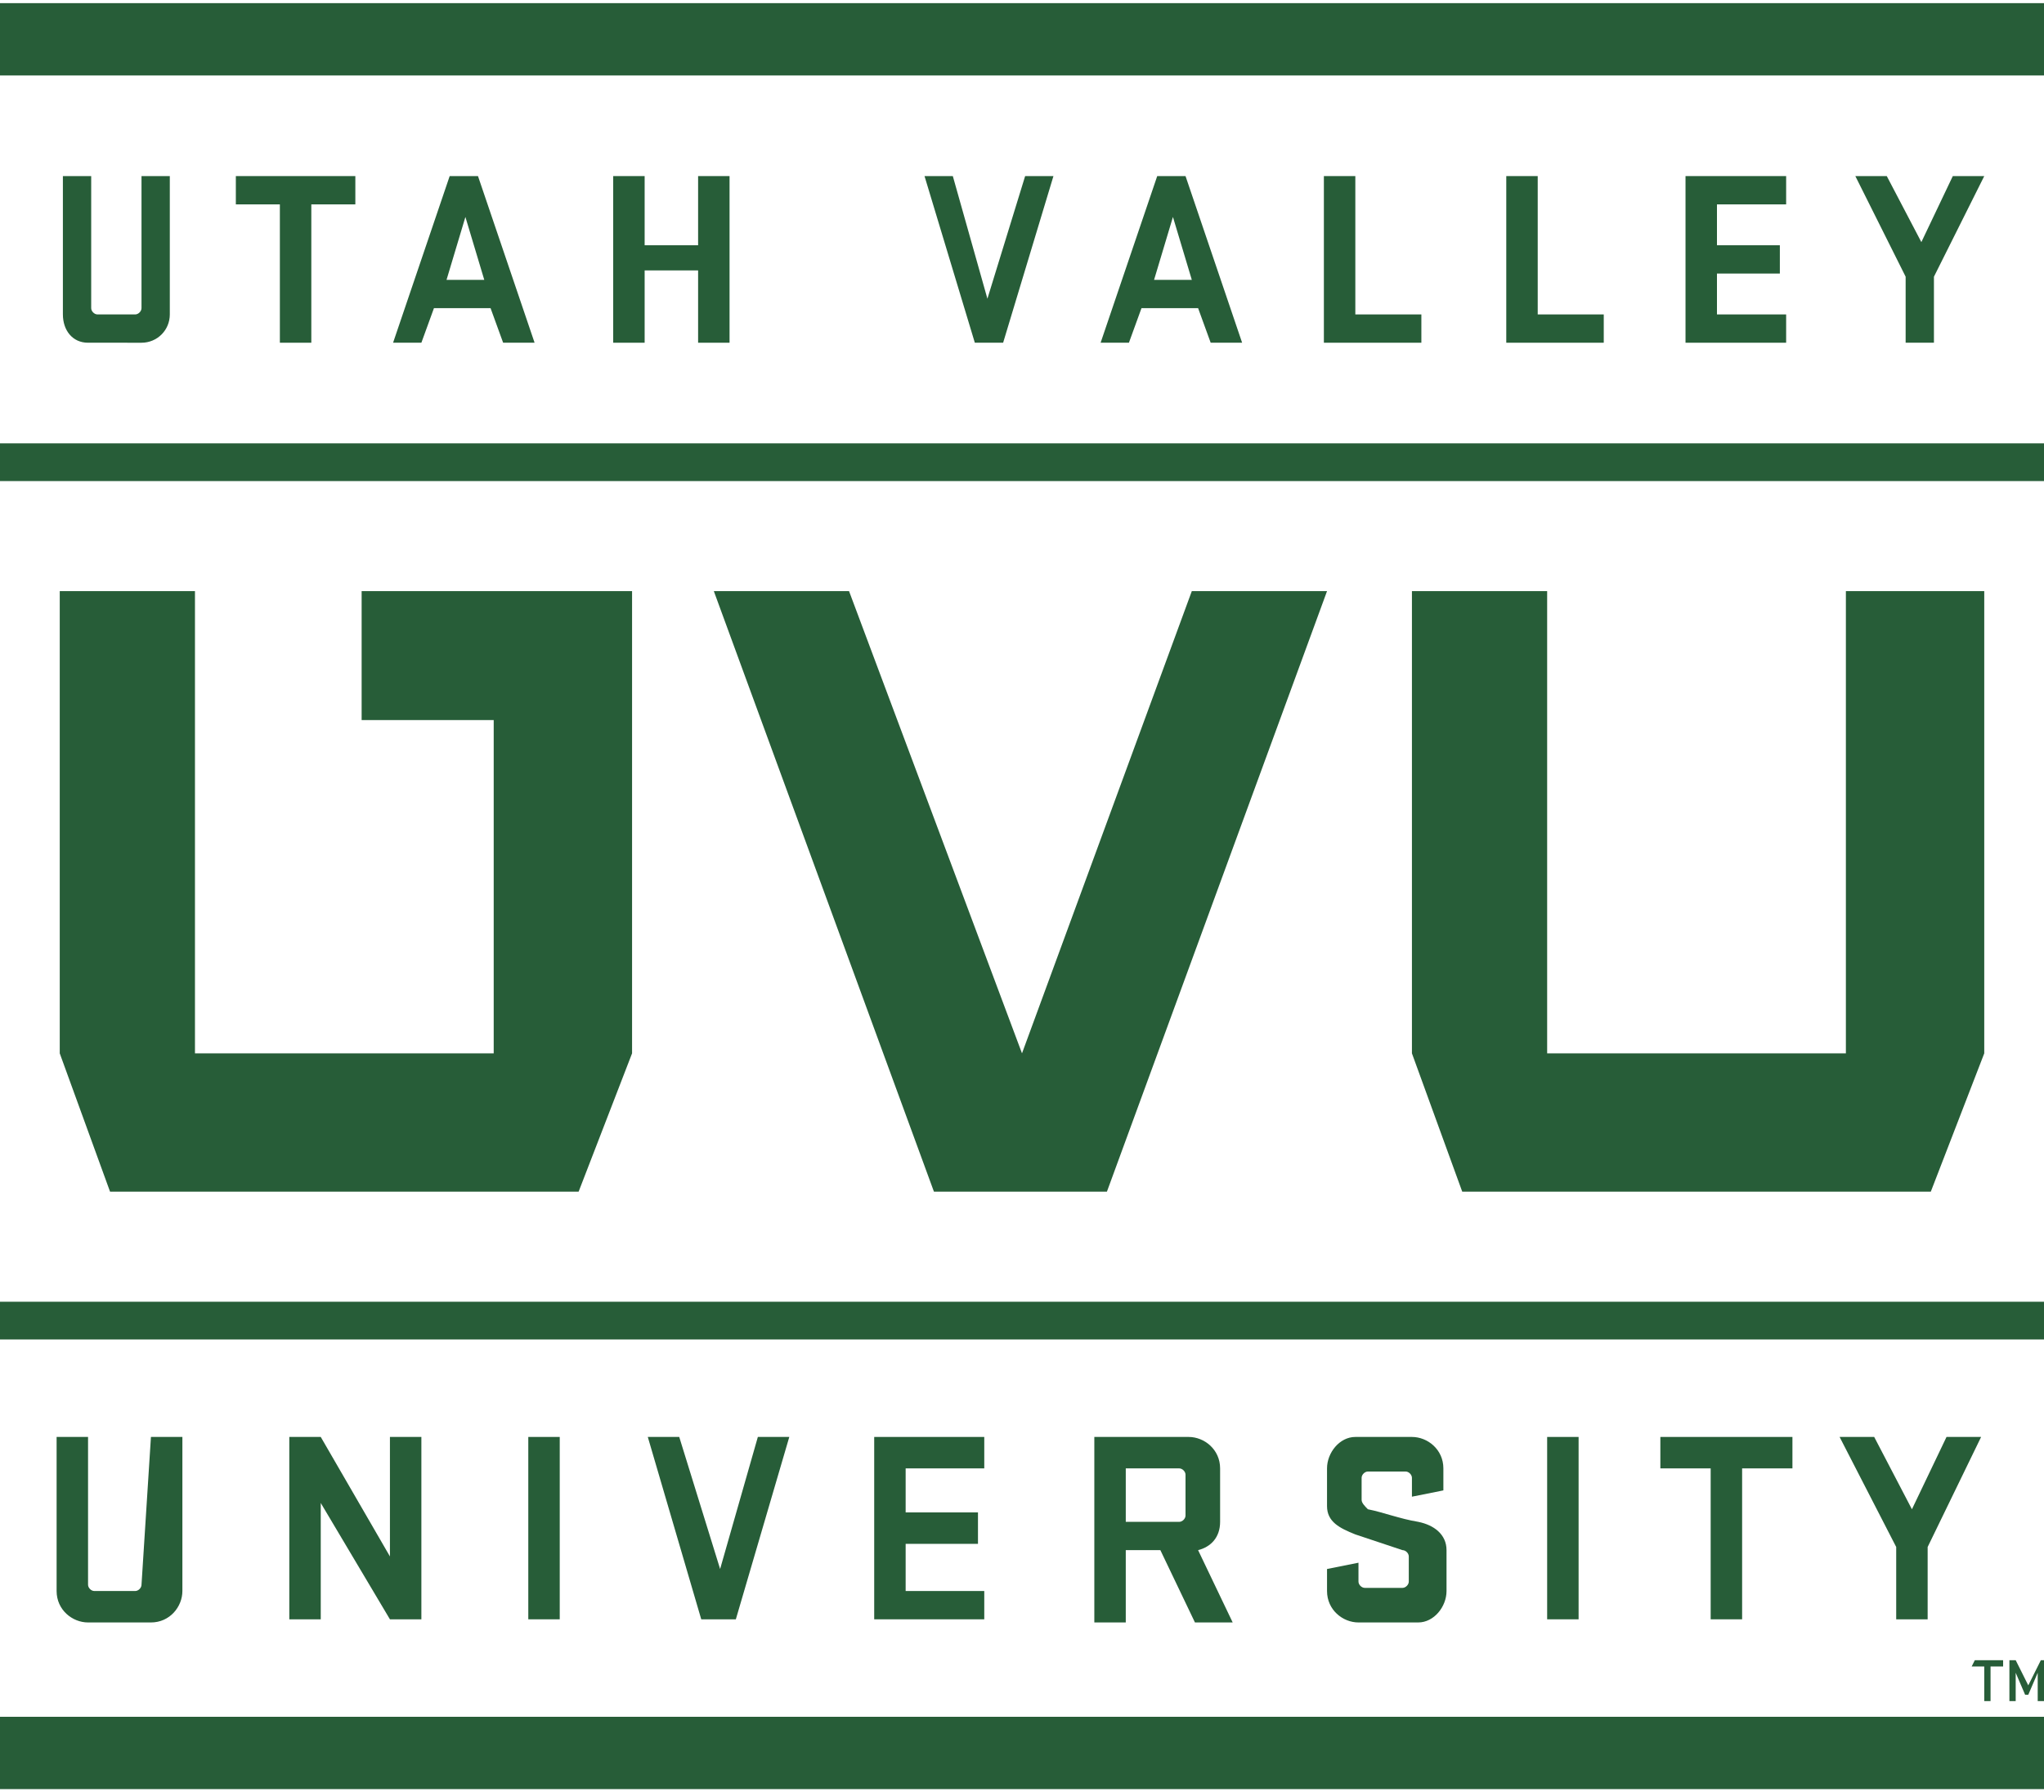 <?xml version="1.0" encoding="utf-8"?>
<!-- Generator: Adobe Illustrator 21.1.0, SVG Export Plug-In . SVG Version: 6.00 Build 0)  -->
<svg version="1.1" id="Layer_1" xmlns="http://www.w3.org/2000/svg" xmlns:xlink="http://www.w3.org/1999/xlink" x="0px" y="0px"
	 viewBox="0 0 65 57" style="enable-background:new 0 0 65 57;" xml:space="preserve">
<style type="text/css">
	.st0{fill:#275D38;}
</style>
<path class="st0" d="M4.8,45.7h1v4.9c0,0.5-0.4,1-1,1h-2c-0.5,0-1-0.4-1-1v-4.9h1v4.7c0,0.1,0.1,0.2,0.2,0.2h1.3
	c0.1,0,0.2-0.1,0.2-0.2L4.8,45.7L4.8,45.7z"/>
<polygon class="st0" points="13.4,51.5 12.4,51.5 10.2,47.8 10.2,51.5 9.2,51.5 9.2,45.7 10.2,45.7 12.4,49.5 12.4,45.7 13.4,45.7 
	"/>
<rect x="16.8" y="45.7" class="st0" width="1" height="5.8"/>
<polygon class="st0" points="23.4,51.5 22.3,51.5 20.6,45.7 21.6,45.7 22.9,49.9 24.1,45.7 25.1,45.7 "/>
<polygon class="st0" points="27.8,45.7 31.3,45.7 31.3,46.7 28.8,46.7 28.8,48.1 31.1,48.1 31.1,49.1 28.8,49.1 28.8,50.6 
	31.3,50.6 31.3,51.5 27.8,51.5 "/>
<path class="st0" d="M37.7,46.9c0-0.1-0.1-0.2-0.2-0.2h-1.7v1.7h1.7c0.1,0,0.2-0.1,0.2-0.2V46.9z M36.9,49.3h-1.1v2.3h-1v-5.9h3
	c0.5,0,1,0.4,1,1v1.7c0,0.5-0.3,0.8-0.7,0.9l1.1,2.3H38L36.9,49.3z"/>
<path class="st0" d="M43.1,48.8c-0.5-0.2-0.9-0.4-0.9-0.9v-1.2c0-0.5,0.4-1,0.9-1h1.8c0.5,0,1,0.4,1,1v0.7l-1,0.2v-0.6
	c0-0.1-0.1-0.2-0.2-0.2h-1.2c-0.1,0-0.2,0.1-0.2,0.2v0.7c0,0.1,0.1,0.2,0.2,0.3c0.5,0.1,1,0.3,1.6,0.4c0.5,0.1,0.9,0.4,0.9,0.9v1.3
	c0,0.5-0.4,1-0.9,1h-1.9c-0.5,0-1-0.4-1-1v-0.7l1-0.2v0.6c0,0.1,0.1,0.2,0.2,0.2h1.2c0.1,0,0.2-0.1,0.2-0.2v-0.8
	c0-0.1-0.1-0.2-0.2-0.2C44,49.1,43.7,49,43.1,48.8"/>
<rect x="49.2" y="45.7" class="st0" width="1" height="5.8"/>
<polygon class="st0" points="52.8,45.7 57,45.7 57,46.7 55.4,46.7 55.4,51.5 54.4,51.5 54.4,46.7 52.8,46.7 "/>
<polygon class="st0" points="60.8,48 61.9,45.7 63,45.7 61.3,49.2 61.3,51.5 60.3,51.5 60.3,49.2 58.5,45.7 59.6,45.7 "/>
<path class="st0" d="M4.5,5.6h0.9V10c0,0.5-0.4,0.9-0.9,0.9H2.8C2.3,10.9,2,10.5,2,10V5.6h0.9v4.2C2.9,9.9,3,10,3.1,10h1.2
	c0.1,0,0.2-0.1,0.2-0.2L4.5,5.6L4.5,5.6z"/>
<polygon class="st0" points="7.5,5.6 11.3,5.6 11.3,6.5 9.9,6.5 9.9,10.9 8.9,10.9 8.9,6.5 7.5,6.5 "/>
<path class="st0" d="M14.2,8.9h1.2l-0.6-2L14.2,8.9z M17,10.9H16l-0.4-1.1h-1.8l-0.4,1.1h-0.9l1.8-5.3h0.9L17,10.9z"/>
<polygon class="st0" points="22.2,8.6 20.5,8.6 20.5,10.9 19.5,10.9 19.5,5.6 20.5,5.6 20.5,7.8 22.2,7.8 22.2,5.6 23.2,5.6 
	23.2,10.9 22.2,10.9 "/>
<polygon class="st0" points="31.9,10.9 31,10.9 29.4,5.6 30.3,5.6 31.4,9.5 32.6,5.6 33.5,5.6 "/>
<path class="st0" d="M36.7,8.9h1.2l-0.6-2L36.7,8.9z M39.5,10.9h-1l-0.4-1.1h-1.8l-0.4,1.1h-0.9l1.8-5.3h0.9L39.5,10.9z"/>
<polygon class="st0" points="42.1,5.6 43.1,5.6 43.1,10 45.2,10 45.2,10.9 42.1,10.9 "/>
<polygon class="st0" points="47.9,5.6 48.9,5.6 48.9,10 51,10 51,10.9 47.9,10.9 "/>
<polygon class="st0" points="53.6,5.6 56.8,5.6 56.8,6.5 54.6,6.5 54.6,7.8 56.6,7.8 56.6,8.7 54.6,8.7 54.6,10 56.8,10 56.8,10.9 
	53.6,10.9 "/>
<polygon class="st0" points="61.1,7.7 62.1,5.6 63.1,5.6 61.5,8.8 61.5,10.9 60.6,10.9 60.6,8.8 59,5.6 60,5.6 "/>
<rect y="41.4" class="st0" width="65" height="1.2"/>
<rect y="54.6" class="st0" width="65" height="2.3"/>
<rect y="0.1" class="st0" width="65" height="2.3"/>
<rect y="14.1" class="st0" width="65" height="1.2"/>
<path class="st0" d="M64.1,53.2v0.9h-0.2v-1.3h0.2l0.4,0.8l0.4-0.8H65v1.3h-0.2v-0.9l-0.3,0.7h-0.1L64.1,53.2z M62.8,52.8h0.9V53
	h-0.4v1.1h-0.2V53h-0.4L62.8,52.8L62.8,52.8z"/>
<polygon class="st0" points="37.9,18.8 32.5,33.5 27,18.8 22.7,18.8 29.7,37.9 35.2,37.9 42.2,18.8 "/>
<polygon class="st0" points="3.5,37.9 18.4,37.9 20.1,33.5 20.1,18.8 11.5,18.8 11.5,22.9 15.7,22.9 15.7,33.5 6.2,33.5 6.2,18.8 
	1.9,18.8 1.9,33.5 "/>
<polygon class="st0" points="58.7,33.5 49.2,33.5 49.2,18.8 44.9,18.8 44.9,33.5 46.5,37.9 61.4,37.9 63.1,33.5 63.1,18.8 
	58.7,18.8 "/>
</svg>
